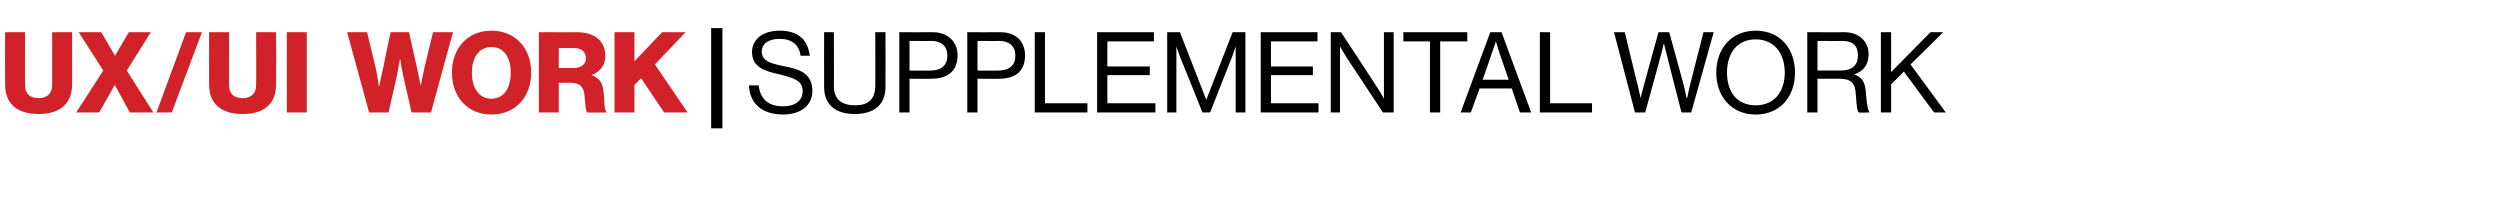<?xml version="1.0" standalone="no"?><!DOCTYPE svg PUBLIC "-//W3C//DTD SVG 1.1//EN" "http://www.w3.org/Graphics/SVG/1.1/DTD/svg11.dtd"><svg xmlns="http://www.w3.org/2000/svg" version="1.1" width="489px" height="39.1px" viewBox="0 -5 489 39.1" style="top:-5px">  <desc>UX UI WORK SUPPLEMENTAL WORK</desc>  <defs/>  <g id="Polygon9618">    <path d="M 139.1 0.5 L 141.3 0.5 L 141.3 20.1 L 139.1 20.1 L 139.1 0.5 Z M 146.5 11.7 C 146.5 11.7 148.4 11.7 148.4 11.7 C 148.7 14.4 150.3 15.8 153.2 15.8 C 155.4 15.8 157 14.8 157 12.8 C 157 10.7 155.1 10.2 152.3 9.5 C 149.5 8.9 147.1 8.1 147.1 5.2 C 147.1 2.6 149.3 1 152.5 1 C 156.4 1 158 3 158.4 5.9 C 158.4 5.9 156.6 5.9 156.6 5.9 C 156.3 3.7 154.8 2.6 152.5 2.6 C 150.4 2.6 149 3.5 149 5.1 C 149 6.9 150.7 7.4 153.1 7.9 C 156.2 8.5 158.9 9.2 158.9 12.8 C 158.9 15.7 156.5 17.4 153.2 17.4 C 148.7 17.4 146.6 14.9 146.5 11.7 Z M 161.2 12 C 161.17 11.97 161.2 1.3 161.2 1.3 L 163.1 1.3 C 163.1 1.3 163.15 11.77 163.1 11.8 C 163.1 14.5 164.7 15.6 167.3 15.6 C 169.7 15.6 171.2 14.5 171.2 11.8 C 171.25 11.77 171.2 1.3 171.2 1.3 L 173.2 1.3 C 173.2 1.3 173.23 11.97 173.2 12 C 173.2 15.8 170.6 17.3 167.2 17.3 C 163.8 17.3 161.2 15.8 161.2 12 Z M 175.9 1.3 C 175.9 1.3 182.47 1.32 182.5 1.3 C 184.1 1.3 185.4 1.9 186.2 2.8 C 186.9 3.6 187.3 4.6 187.3 5.8 C 187.3 8.7 185.6 10.4 182.2 10.4 C 182.18 10.45 177.9 10.4 177.9 10.4 L 177.9 17 L 175.9 17 L 175.9 1.3 Z M 177.9 8.8 C 177.9 8.8 182.03 8.84 182 8.8 C 184.2 8.8 185.3 7.7 185.3 5.9 C 185.3 4 184.1 3 182.1 3 C 182.14 3.04 177.9 3 177.9 3 L 177.9 8.8 Z M 189.2 1.3 C 189.2 1.3 195.73 1.32 195.7 1.3 C 197.4 1.3 198.7 1.9 199.5 2.8 C 200.1 3.6 200.5 4.6 200.5 5.8 C 200.5 8.7 198.9 10.4 195.4 10.4 C 195.45 10.45 191.2 10.4 191.2 10.4 L 191.2 17 L 189.2 17 L 189.2 1.3 Z M 191.2 8.8 C 191.2 8.8 195.29 8.84 195.3 8.8 C 197.5 8.8 198.6 7.7 198.6 5.9 C 198.6 4 197.4 3 195.4 3 C 195.4 3.04 191.2 3 191.2 3 L 191.2 8.8 Z M 202.4 1.3 L 204.4 1.3 L 204.4 15.2 L 212.7 15.2 L 212.7 17 L 202.4 17 L 202.4 1.3 Z M 214.6 1.3 L 225.7 1.3 L 225.7 3.1 L 216.6 3.1 L 216.6 8 L 224.9 8 L 224.9 9.7 L 216.6 9.7 L 216.6 15.2 L 226 15.2 L 226 17 L 214.6 17 L 214.6 1.3 Z M 228.3 1.3 L 230.8 1.3 L 235.9 14.4 L 236 14.4 L 241.1 1.3 L 243.6 1.3 L 243.6 17 L 241.7 17 L 241.7 4.1 L 241.7 4.1 C 241.7 4.1 241.27 5.35 241 6.1 C 240.98 6.09 236.7 17 236.7 17 L 235.2 17 C 235.2 17 230.84 6.09 230.8 6.1 C 230.53 5.3 230.1 4.1 230.1 4.1 L 230.1 4.1 L 230.1 17 L 228.3 17 L 228.3 1.3 Z M 246.6 1.3 L 257.7 1.3 L 257.7 3.1 L 248.6 3.1 L 248.6 8 L 256.8 8 L 256.8 9.7 L 248.6 9.7 L 248.6 15.2 L 257.9 15.2 L 257.9 17 L 246.6 17 L 246.6 1.3 Z M 260.3 1.3 L 262.3 1.3 C 262.3 1.3 269.52 12.25 269.5 12.3 C 270.05 13.07 270.7 14.3 270.7 14.3 L 270.7 14.3 L 270.7 1.3 L 272.6 1.3 L 272.6 17 L 270.5 17 C 270.5 17 263.31 6.09 263.3 6.1 C 262.81 5.32 262.1 4.1 262.1 4.1 L 262.1 4.1 L 262.1 17 L 260.3 17 L 260.3 1.3 Z M 274.5 1.3 L 287 1.3 L 287 3.1 L 281.7 3.1 L 281.7 17 L 279.7 17 L 279.7 3.1 L 274.5 3.1 L 274.5 1.3 Z M 291.5 1.3 L 293.7 1.3 L 299.5 17 L 297.3 17 L 295.7 12.3 L 289.4 12.3 L 287.7 17 L 285.7 17 L 291.5 1.3 Z M 290 10.6 L 295.1 10.6 C 295.1 10.6 293.32 5.37 293.3 5.4 C 293.01 4.49 292.6 3.1 292.6 3.1 L 292.6 3.1 C 292.6 3.1 292.16 4.47 291.8 5.4 C 291.85 5.37 290 10.6 290 10.6 Z M 301.2 1.3 L 303.2 1.3 L 303.2 15.2 L 311.4 15.2 L 311.4 17 L 301.2 17 L 301.2 1.3 Z M 315.7 1.3 L 317.8 1.3 C 317.8 1.3 320.27 11.55 320.3 11.5 C 320.54 12.61 320.9 14.2 320.9 14.2 L 320.9 14.2 C 320.9 14.2 321.28 12.54 321.6 11.5 C 321.57 11.51 324.4 1.3 324.4 1.3 L 326.5 1.3 C 326.5 1.3 329.29 11.51 329.3 11.5 C 329.58 12.56 329.9 14.2 329.9 14.2 L 330 14.2 C 330 14.2 330.35 12.52 330.6 11.5 C 330.59 11.55 333.2 1.3 333.2 1.3 L 335.2 1.3 L 330.8 17 L 328.9 17 C 328.9 17 326.06 5.96 326.1 6 C 325.82 5.04 325.5 3.6 325.5 3.6 L 325.4 3.6 C 325.4 3.6 325.11 5.04 324.8 6 C 324.85 5.96 321.8 17 321.8 17 L 319.8 17 L 315.7 1.3 Z M 335.7 9.2 C 335.7 4.5 338.7 1 343.4 1 C 348.2 1 351.1 4.5 351.1 9.2 C 351.1 13.9 348.2 17.4 343.4 17.4 C 338.7 17.4 335.7 13.9 335.7 9.2 Z M 349.1 9.2 C 349.1 5.5 347.1 2.7 343.4 2.7 C 339.7 2.7 337.8 5.5 337.8 9.2 C 337.8 12.9 339.7 15.6 343.4 15.6 C 347.1 15.6 349.1 12.9 349.1 9.2 Z M 353.5 1.3 C 353.5 1.3 360.84 1.32 360.8 1.3 C 363.6 1.3 365.5 3.1 365.5 5.6 C 365.5 7.5 364.6 8.9 362.8 9.5 C 362.8 9.5 362.8 9.6 362.8 9.6 C 364.4 10.2 364.9 11.3 365 13.6 C 365.2 16.1 365.5 16.8 365.7 17 C 365.75 16.96 365.7 17 365.7 17 C 365.7 17 363.61 17.05 363.6 17 C 363.3 16.8 363.2 16.2 363 13.5 C 362.9 11.2 362 10.4 359.8 10.4 C 359.85 10.41 355.5 10.4 355.5 10.4 L 355.5 17 L 353.5 17 L 353.5 1.3 Z M 355.5 8.8 C 355.5 8.8 360.14 8.8 360.1 8.8 C 362.3 8.8 363.4 7.7 363.4 5.9 C 363.4 4 362.6 3 360.2 3 C 360.25 3.04 355.5 3 355.5 3 L 355.5 8.8 Z M 367.9 1.3 L 369.9 1.3 L 369.9 9.1 L 377.6 1.3 L 380.1 1.3 L 373.7 7.6 L 380.6 17 L 378.3 17 L 372.4 9 L 369.9 11.5 L 369.9 17 L 367.9 17 L 367.9 1.3 Z " stroke="none" fill="#000"/>  </g>  <g id="Polygon9617">    <path d="M 1 11.5 C 0.97 11.51 1 1.3 1 1.3 L 4.9 1.3 C 4.9 1.3 4.86 11.64 4.9 11.6 C 4.9 13.2 5.7 14.2 7.6 14.2 C 9.4 14.2 10.2 13.1 10.2 11.6 C 10.23 11.57 10.2 1.3 10.2 1.3 L 14.1 1.3 C 14.1 1.3 14.12 11.51 14.1 11.5 C 14.1 15.1 11.9 17.3 7.6 17.3 C 3.2 17.3 1 15.2 1 11.5 Z M 20.2 8.8 L 15.4 1.3 L 19.8 1.3 L 22.5 5.9 L 22.5 5.9 L 25.2 1.3 L 29.5 1.3 L 24.8 8.8 L 30 17 L 25.4 17 L 22.5 11.7 L 22.4 11.7 L 19.4 17 L 14.9 17 L 20.2 8.8 Z M 36.4 1.3 L 39.5 1.3 L 33.6 17 L 30.6 17 L 36.4 1.3 Z M 40.9 11.5 C 40.88 11.51 40.9 1.3 40.9 1.3 L 44.8 1.3 C 44.8 1.3 44.77 11.64 44.8 11.6 C 44.8 13.2 45.6 14.2 47.5 14.2 C 49.3 14.2 50.1 13.1 50.1 11.6 C 50.14 11.57 50.1 1.3 50.1 1.3 L 54 1.3 C 54 1.3 54.03 11.51 54 11.5 C 54 15.1 51.9 17.3 47.5 17.3 C 43.1 17.3 40.9 15.2 40.9 11.5 Z M 56.1 1.3 L 60 1.3 L 60 17 L 56.1 17 L 56.1 1.3 Z M 67.9 1.3 L 71.8 1.3 C 71.8 1.3 73.41 7.92 73.4 7.9 C 73.76 9.44 74.1 11.8 74.1 11.8 L 74.2 11.8 C 74.2 11.8 74.6 9.66 75 8.1 C 74.95 8.07 76.4 1.3 76.4 1.3 L 80 1.3 C 80 1.3 81.51 8.03 81.5 8 C 81.86 9.64 82.3 11.8 82.3 11.8 L 82.3 11.8 C 82.3 11.8 82.74 9.44 83.1 7.9 C 83.09 7.88 84.7 1.3 84.7 1.3 L 88.6 1.3 L 84.3 17 L 80.5 17 C 80.5 17 78.8 9.5 78.8 9.5 C 78.52 8.25 78.3 6.6 78.3 6.6 L 78.2 6.6 C 78.2 6.6 77.94 8.25 77.7 9.5 C 77.68 9.5 76 17 76 17 L 72.2 17 L 67.9 1.3 Z M 99.9 9.2 C 99.9 6.4 98.7 4.2 96.1 4.2 C 93.6 4.2 92.3 6.4 92.3 9.2 C 92.3 12.1 93.6 14.3 96.1 14.3 C 98.7 14.3 99.9 12.1 99.9 9.2 Z M 88.4 9.2 C 88.4 4.5 91.4 1 96.1 1 C 100.9 1 103.9 4.5 103.9 9.2 C 103.9 13.9 100.9 17.4 96.1 17.4 C 91.4 17.4 88.4 13.9 88.4 9.2 Z M 105.4 1.3 C 105.4 1.3 112.95 1.32 112.9 1.3 C 116.1 1.3 118.4 2.9 118.4 5.9 C 118.4 7.7 117.5 9 115.7 9.7 C 115.7 9.7 115.7 9.7 115.7 9.7 C 117.1 10.2 117.8 11 118 12.6 C 118.3 14.7 118.1 16.7 118.7 16.9 C 118.67 16.85 118.7 17 118.7 17 C 118.7 17 114.88 17.05 114.9 17 C 114.5 16.8 114.5 15 114.3 13.4 C 114.1 11.9 113.3 11.2 111.7 11.2 C 111.67 11.15 109.3 11.2 109.3 11.2 L 109.3 17 L 105.4 17 L 105.4 1.3 Z M 112.2 8.3 C 113.8 8.3 114.6 7.5 114.6 6.4 C 114.6 5.2 113.8 4.4 112.3 4.4 C 112.33 4.4 109.3 4.4 109.3 4.4 L 109.3 8.3 C 109.3 8.3 112.24 8.27 112.2 8.3 Z M 120.2 1.3 L 124.1 1.3 L 124.1 7 L 129.5 1.3 L 134.1 1.3 L 128.1 7.6 L 134.5 17 L 129.9 17 L 125.4 10.3 L 124.1 11.6 L 124.1 17 L 120.2 17 L 120.2 1.3 Z " stroke="none" fill="#d12229"/>  </g></svg>